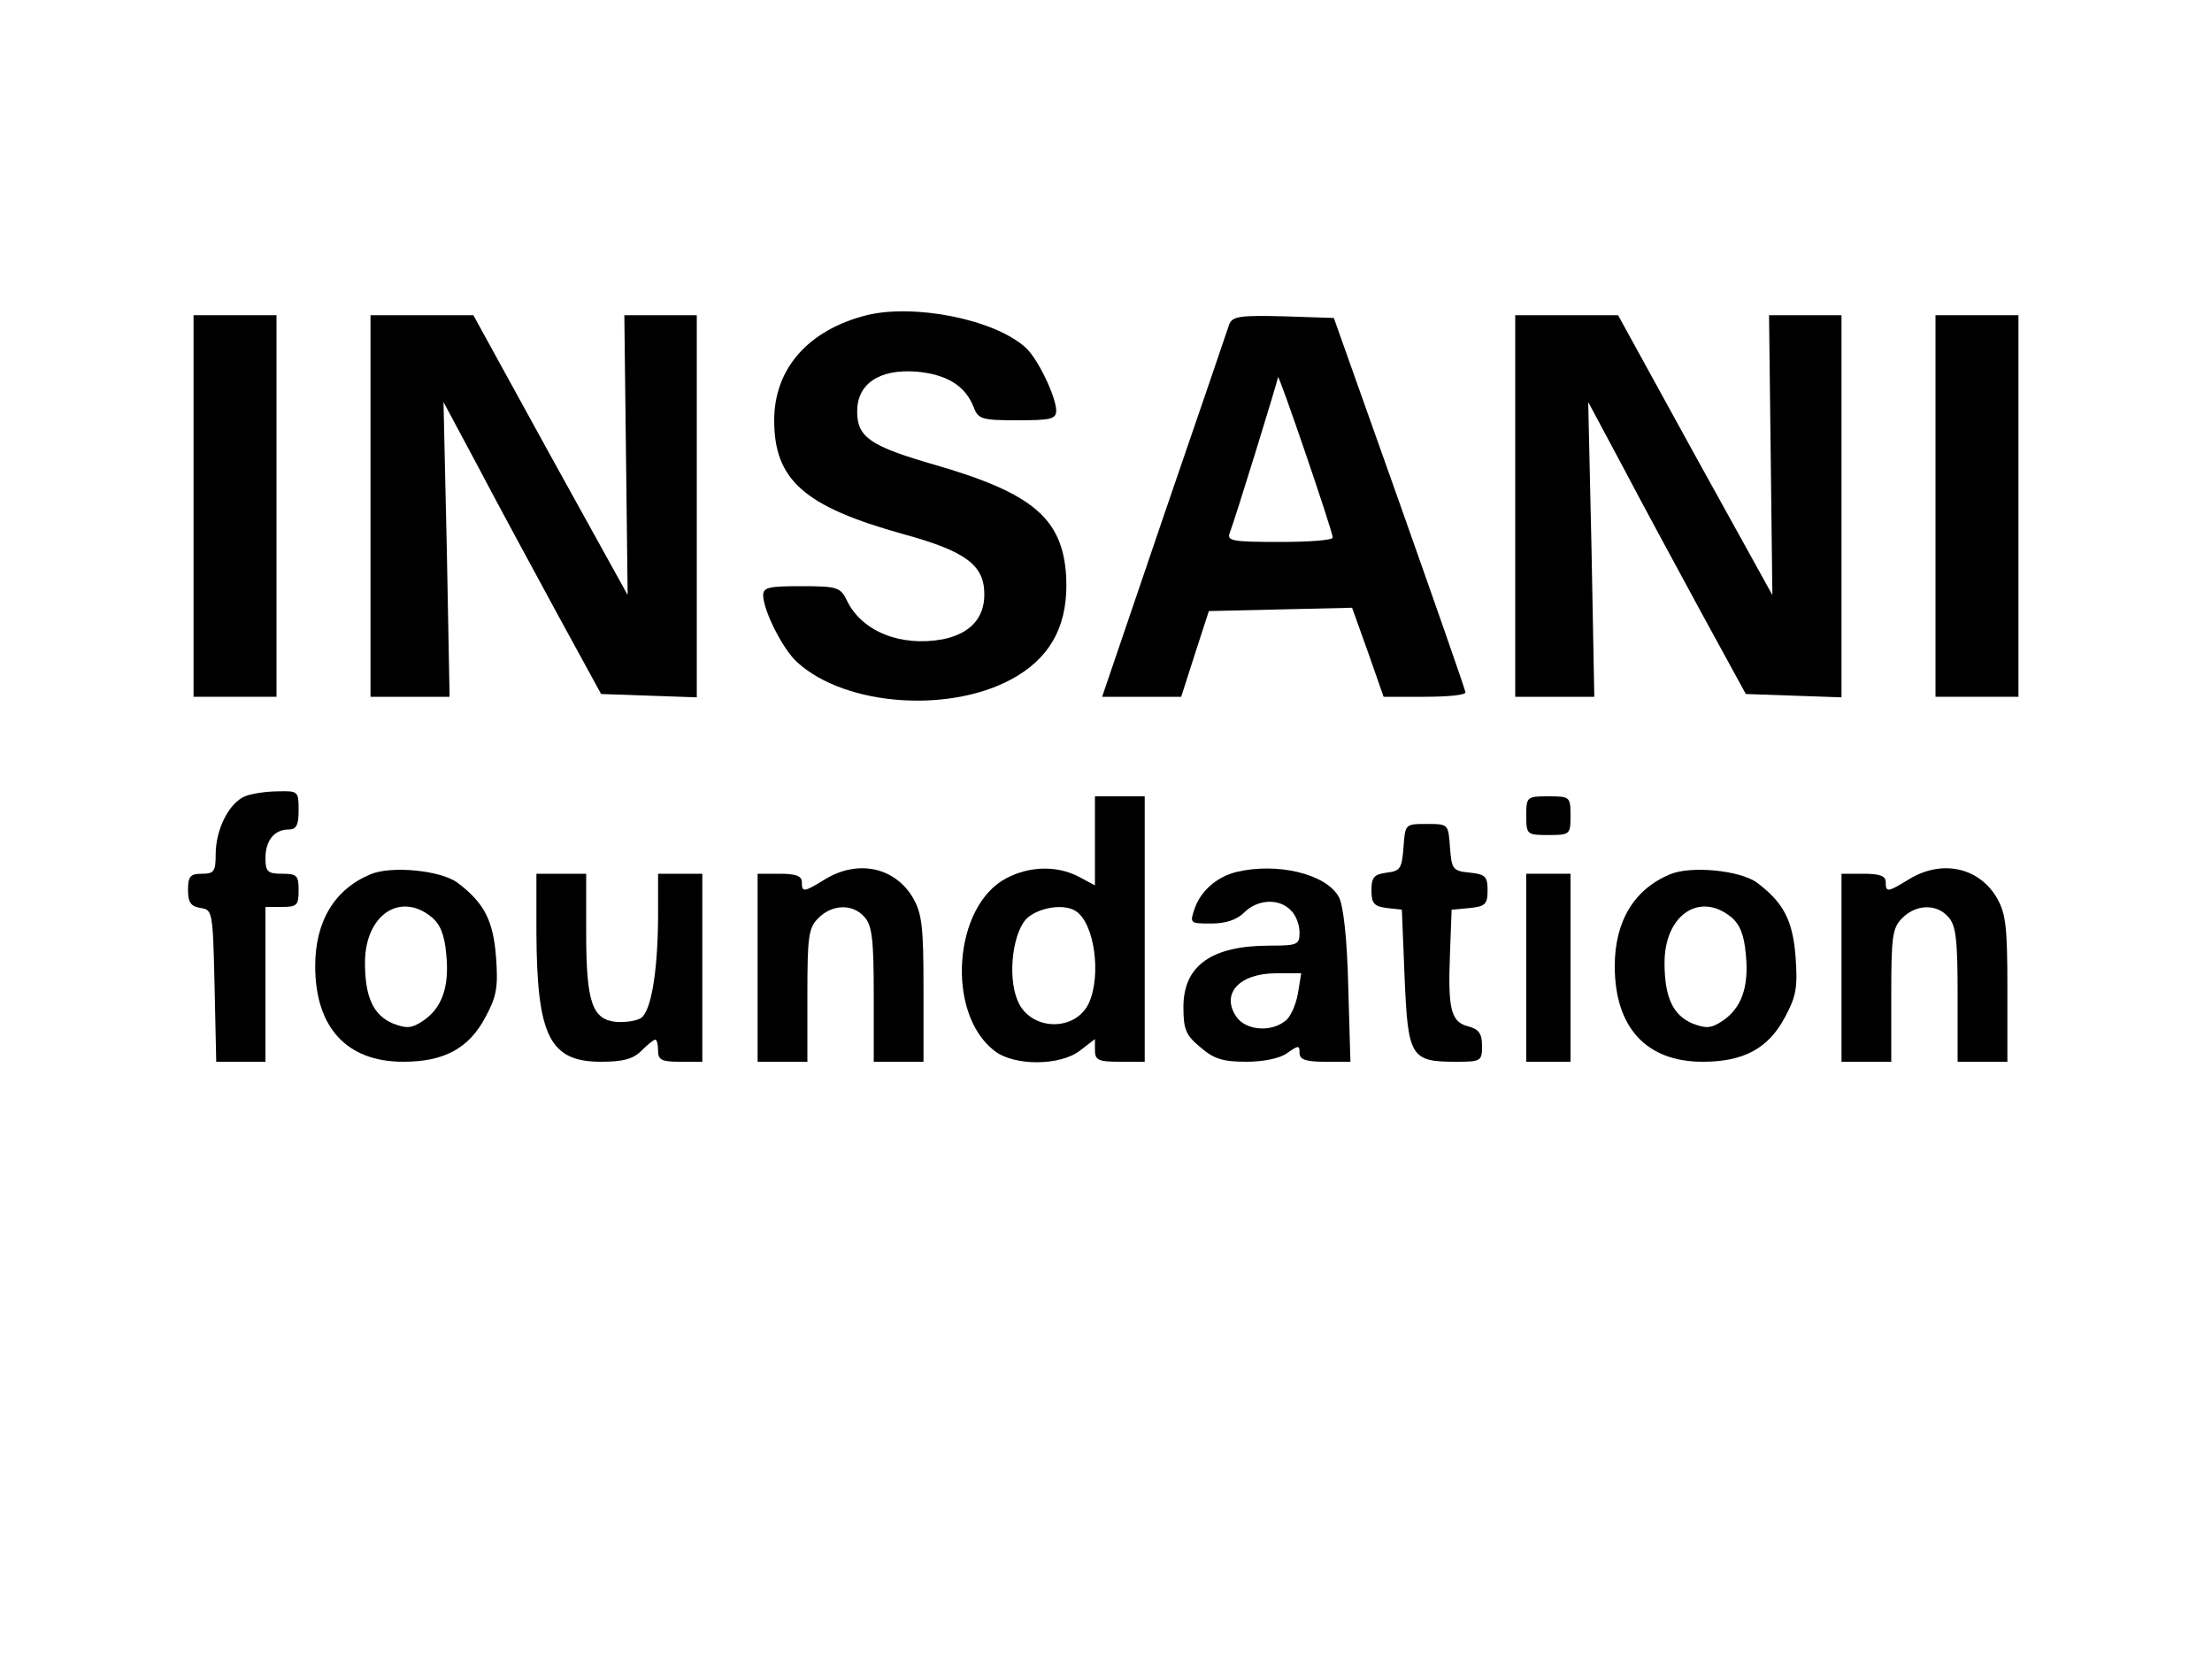 <svg height="300pt" preserveAspectRatio="xMidYMid meet" viewBox="0 0 400 300" width="400pt" xmlns="http://www.w3.org/2000/svg"><g transform="matrix(.1 0 0 -.1 0 300)"><path d="m1567 2430c-106-27-167-97-167-190 0-108 54-156 234-206 113-31 146-56 146-109 0-43-26-71-75-81-76-14-146 14-173 69-12 25-17 27-83 27-59 0-69-2-69-17 1-28 35-96 61-120 89-82 286-94 399-25 64 39 92 97 88 179-6 105-60 151-236 202-118 34-142 50-142 97 0 50 40 77 107 72 56-5 89-26 104-65 8-21 15-23 79-23 60 0 70 2 70 18-1 26-34 95-56 114-57 51-201 79-287 58z"/><path d="m350 2085v-345h75 75v345 345h-75-75z"/><path d="m670 2085v-345h71 72l-5 266-6 267 61-114c33-63 97-181 142-264l82-150 87-3 86-3v346 345h-66-65l3-253 3-253-140 253-139 253h-93-93z"/><path d="m2223 2414c-3-9-56-165-118-345l-112-329h72 71l25 78 25 77 130 3 129 3 29-81 28-80h74c41 0 74 3 74 8 0 4-54 158-119 342l-119 335-91 3c-78 2-92 0-98-14zm187-386c0-5-43-8-96-8-87 0-96 2-90 17 9 23 86 272 87 281 1 8 99-279 99-290z"/><path d="m2740 2085v-345h71 72l-5 266-6 267 61-114c33-63 97-181 142-264l82-150 87-3 86-3v346 345h-66-65l3-253 3-253-140 253-139 253h-93-93z"/><path d="m3500 2085v-345h75 75v345 345h-75-75z"/><path d="m443 1560c-29-12-53-60-53-105 0-31-3-35-25-35-21 0-25-5-25-29 0-23 5-30 23-33 21-3 22-6 25-140l3-138h44 45v140 140h30c27 0 30 3 30 30s-3 30-30 30c-26 0-30 4-30 28 0 32 16 52 42 52 14 0 18 8 18 35 0 34-1 35-37 34-21 0-48-4-60-9z"/><path d="m1980 1480v-81l-30 16c-39 20-88 19-130-3-96-50-110-244-22-312 35-28 120-28 156 1l26 20v-20c0-18 6-21 45-21h45v240 240h-45-45zm-34-128c33-22 46-115 23-166-25-53-107-50-129 5-19 45-8 129 20 151 23 18 66 24 86 10z"/><path d="m2760 1525c0-34 1-35 40-35s40 1 40 35-1 35-40 35-40-1-40-35z"/><path d="m2538 1468c-3-39-6-43-30-46-23-3-28-8-28-32s5-29 28-32l27-3 5-123c6-143 11-152 92-152 46 0 48 1 48 29 0 22-6 30-25 35-31 8-37 30-33 131l3 80 33 3c28 3 32 7 32 32s-4 29-32 32c-31 3-33 6-36 46-3 42-3 42-42 42s-39 0-42-42z"/><path d="m670 1419c-65-27-100-85-100-166 0-111 57-173 159-173 74 0 119 24 149 81 20 37 23 54 19 108-5 67-22 99-70 135-30 22-119 31-157 15zm110-77c16-13 24-32 27-68 6-59-8-97-42-120-21-14-30-14-54-5-36 15-51 48-51 110 0 86 63 129 120 83z"/><path d="m1492 1410c-39-24-42-24-42-5 0 11-11 15-40 15h-40v-170-170h45 45v120c0 107 2 122 20 140 25 25 62 26 83 2 14-15 17-41 17-140v-122h45 45v133c0 114-3 136-20 165-33 54-99 68-158 32z"/><path d="m2235 1423c-35-9-63-34-74-64-10-29-10-29 30-29 26 0 46 7 59 20 24 24 63 26 84 4 9-8 16-26 16-40 0-22-3-24-54-24-105 0-156-36-156-111 0-40 4-51 31-73 24-21 41-26 83-26 30 0 61 6 74 16 20 14 22 14 22 0 0-12 11-16 46-16h46l-4 138c-2 86-9 146-17 160-23 42-112 63-186 45zm112-220c-4-21-14-44-24-50-26-20-70-16-87 8-29 42 5 79 72 79h45z"/><path d="m3020 1419c-65-27-100-85-100-166 0-111 57-173 159-173 74 0 119 24 149 81 20 37 23 54 19 108-5 67-22 99-70 135-30 22-119 31-157 15zm110-77c16-13 24-32 27-68 6-59-8-97-42-120-21-14-30-14-54-5-36 15-51 48-51 110 0 86 63 129 120 83z"/><path d="m3452 1410c-39-24-42-24-42-5 0 11-11 15-40 15h-40v-170-170h45 45v120c0 107 2 122 20 140 25 25 62 26 83 2 14-15 17-41 17-140v-122h45 45v133c0 114-3 136-20 165-33 54-99 68-158 32z"/><path d="m970 1313c1-187 24-233 117-233 40 0 58 5 73 20 11 11 22 20 25 20s5-9 5-20c0-17 7-20 40-20h40v170 170h-40-40v-82c-1-99-13-167-31-179-8-5-27-8-44-7-44 4-55 35-55 161v107h-45-45z"/><path d="m2760 1250v-170h40 40v170 170h-40-40z"/></g></svg>